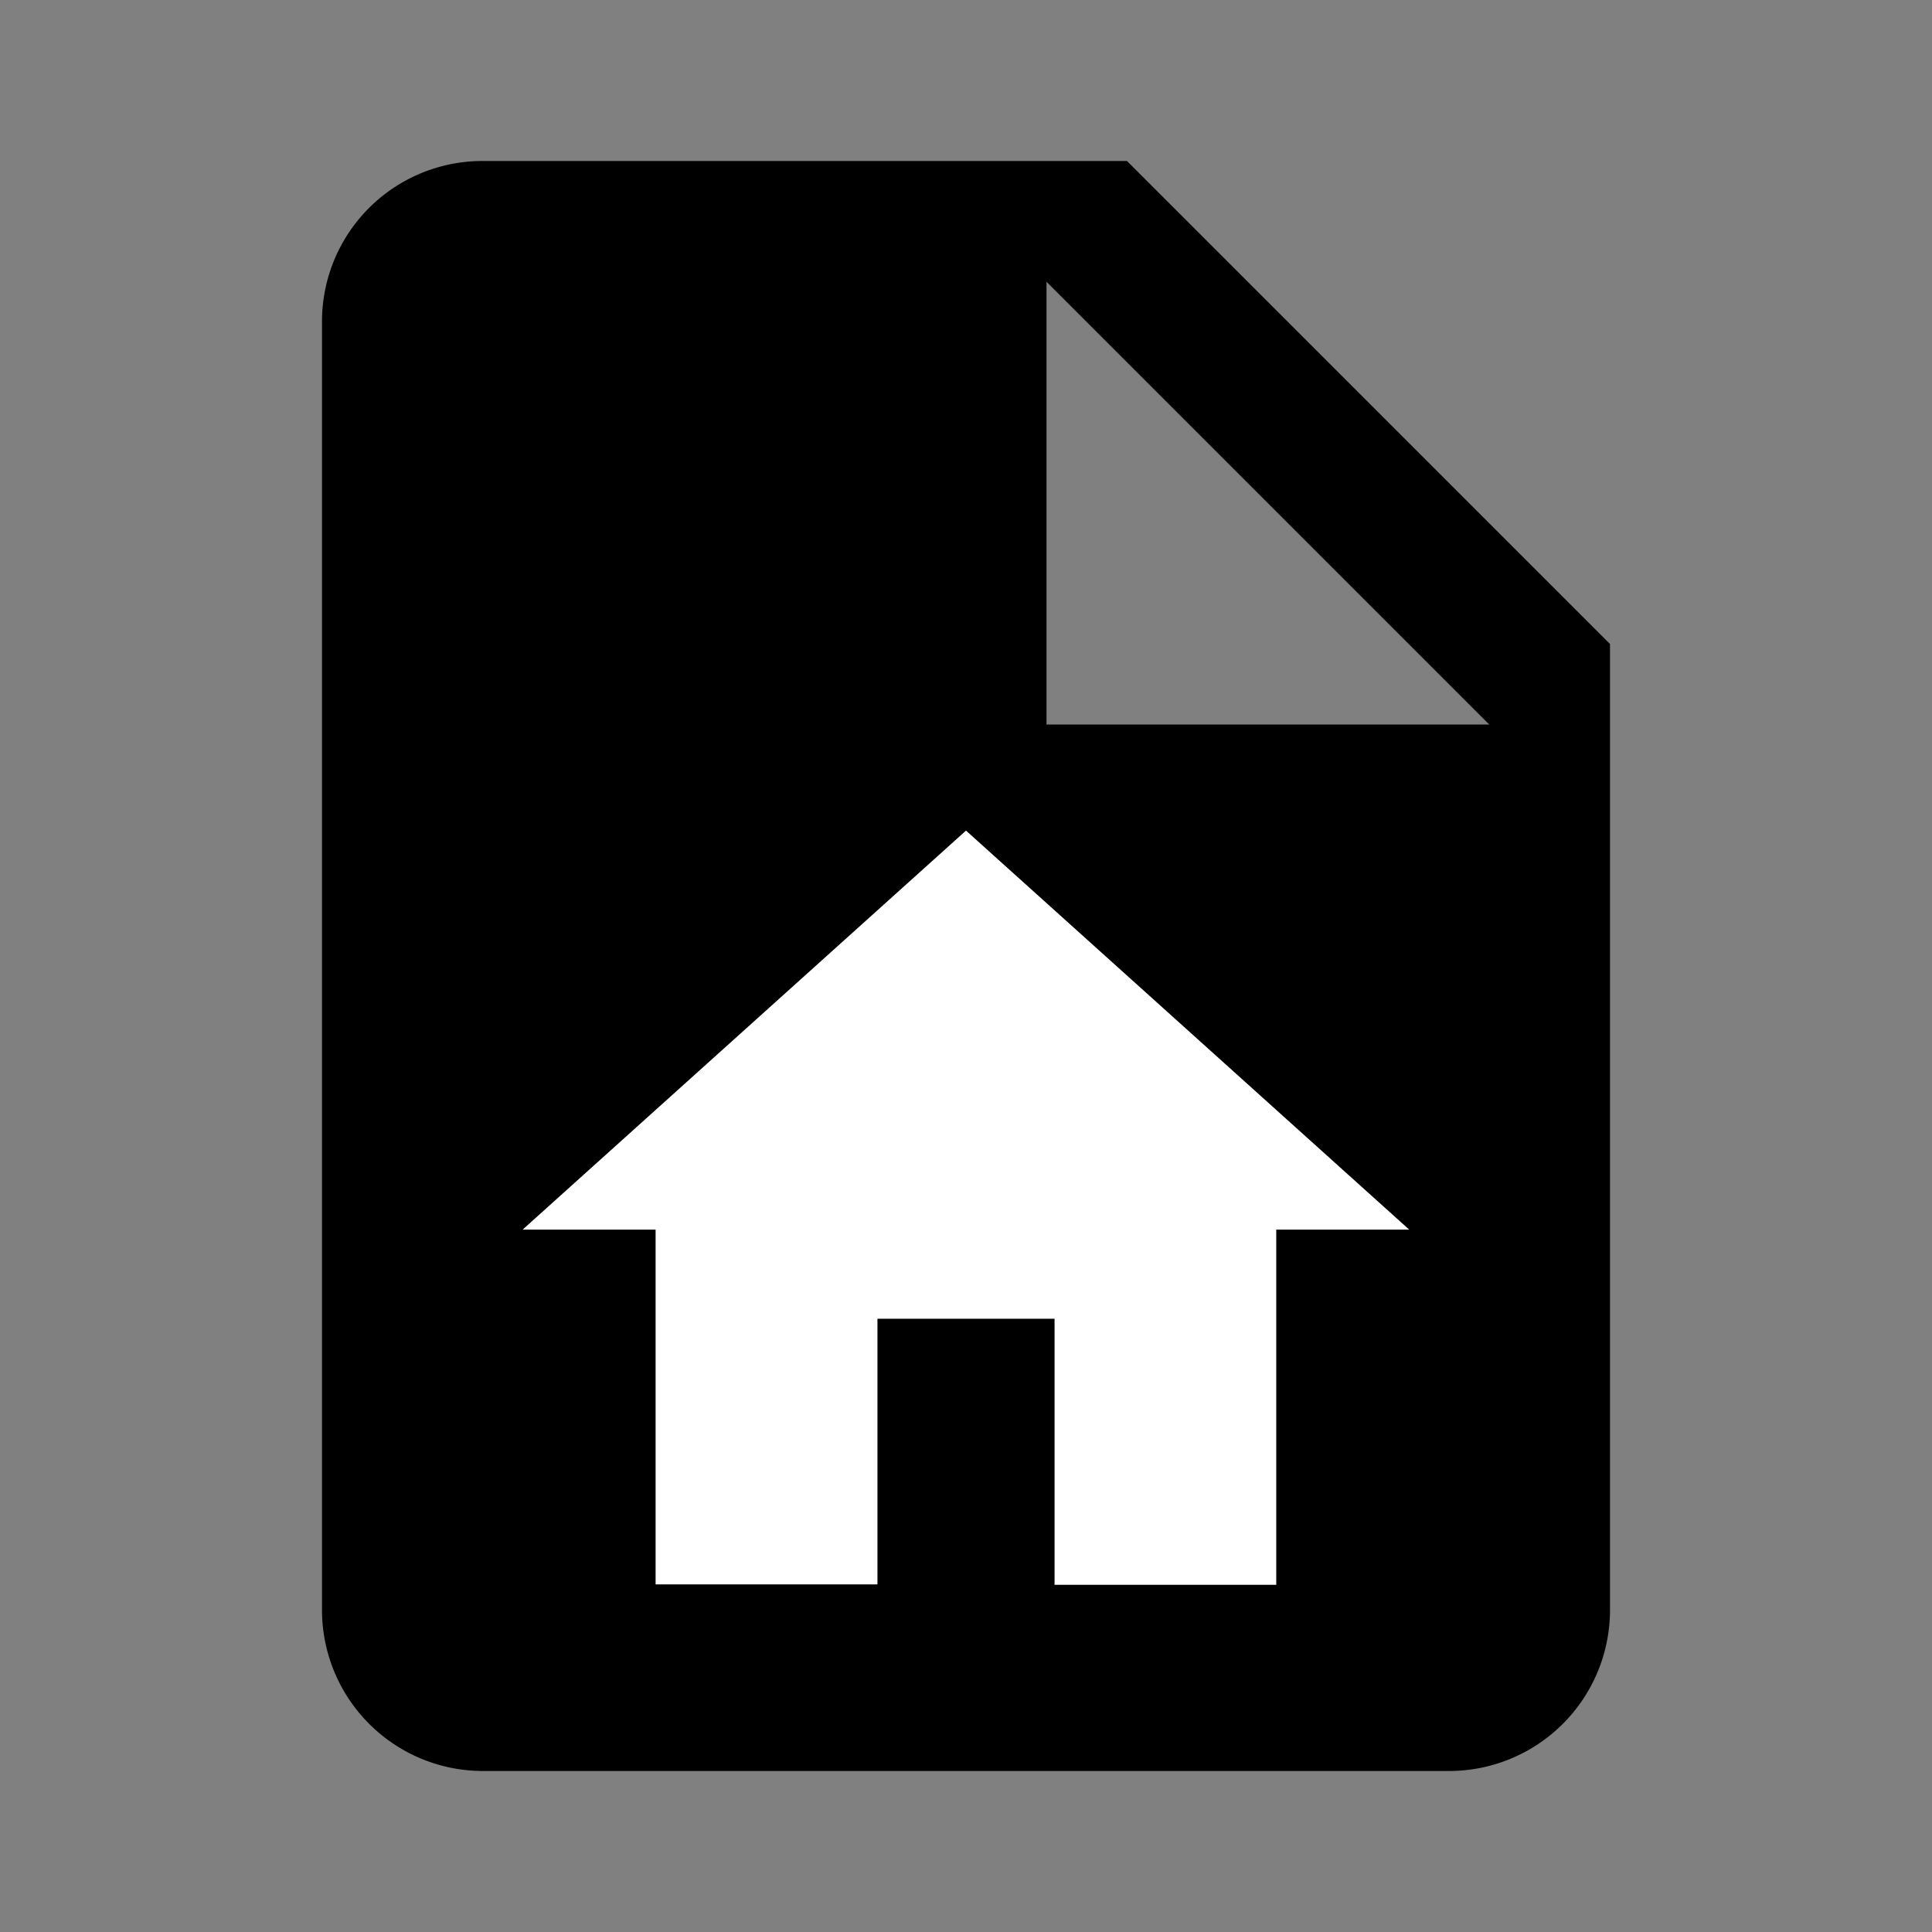 <svg xmlns="http://www.w3.org/2000/svg" viewBox="0 0 24 24">
  <rect x="0" y="0" width="24" height="24" fill="#808080" stroke="none"/>
  <title>Property-Report</title>
  <path class="fillPath" d="M13,9h5.5L13,3.5V9M6,2h8l6,6V20a2,2,0,0,1-2,2H6a2,2,0,0,1-2-2V4A1.993,1.993,0,0,1,6,2" />
  <path d="M10.9,19.682v-3.3h2.2v3.305h2.754V15.275h1.652L12,10.318,6.492,15.275H8.144v4.407Z" style="fill:#fff" />
</svg>
